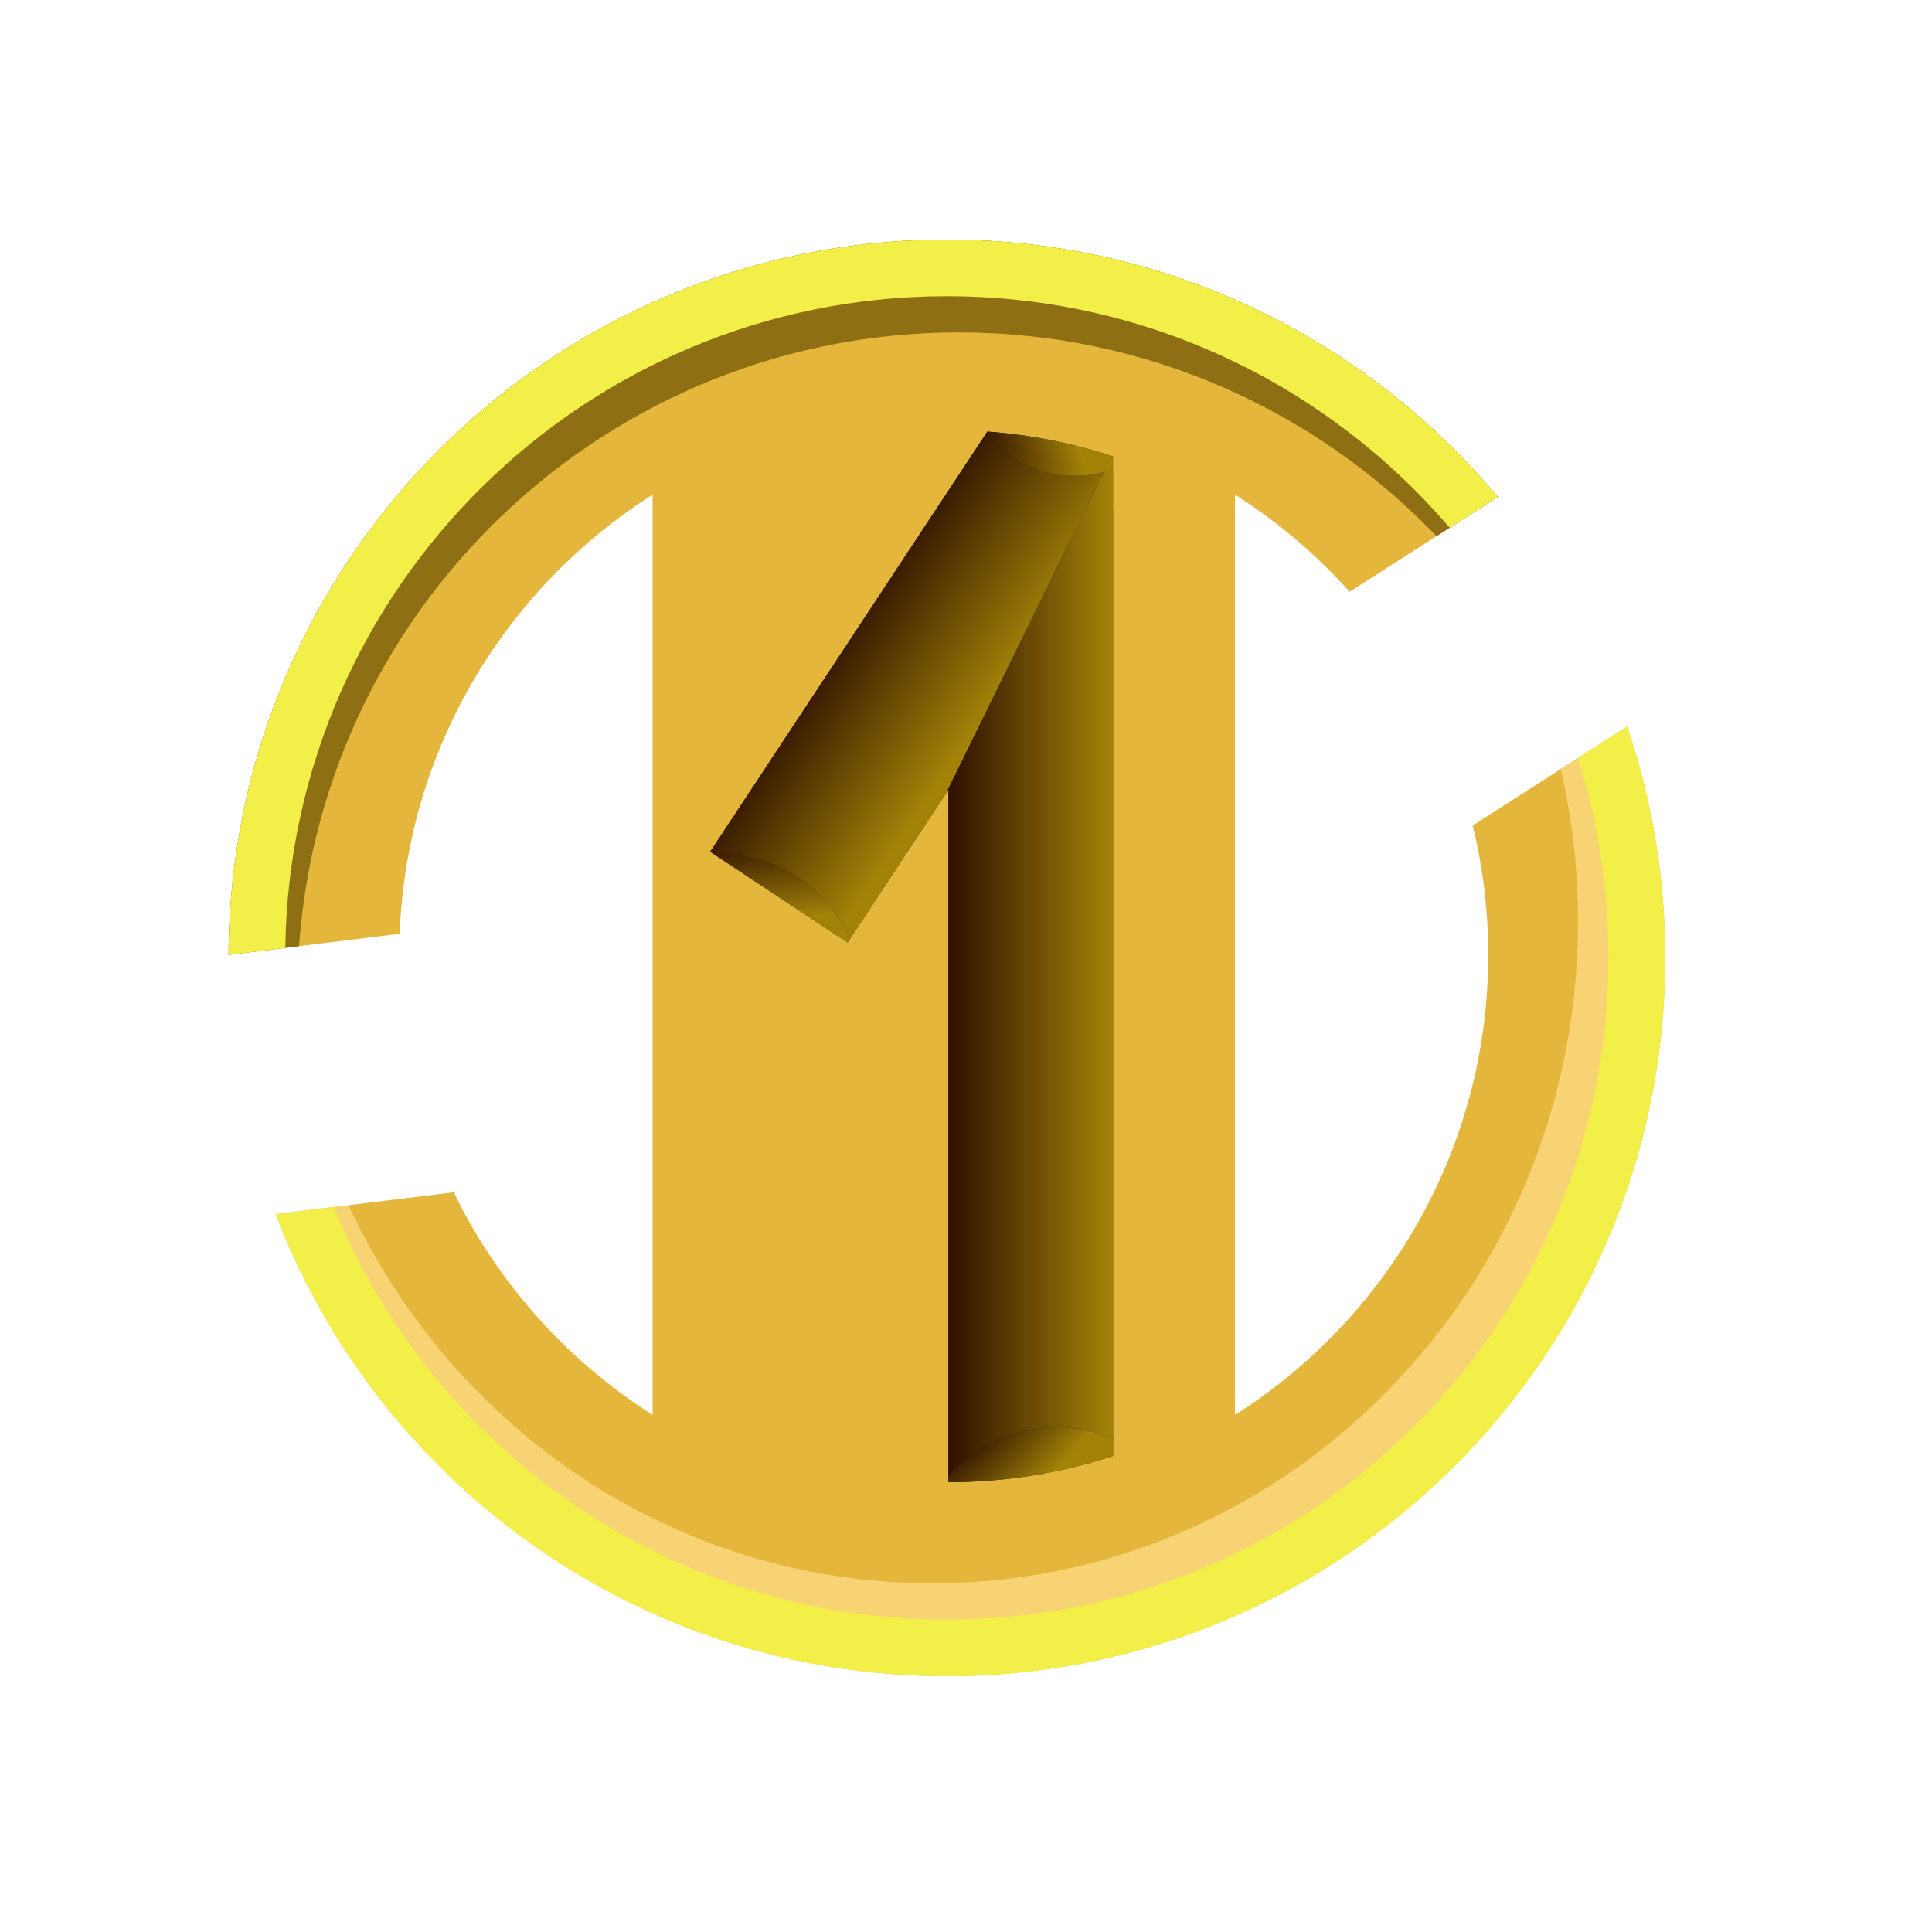 <?xml version="1.0" encoding="UTF-8" standalone="no"?>
<!-- Created with Inkscape (http://www.inkscape.org/) -->

<svg
   xmlns:dc="http://purl.org/dc/elements/1.1/"
   xmlns:cc="http://creativecommons.org/ns#"
   xmlns:rdf="http://www.w3.org/1999/02/22-rdf-syntax-ns#"
   xmlns:svg="http://www.w3.org/2000/svg"
   xmlns="http://www.w3.org/2000/svg"
   xmlns:xlink="http://www.w3.org/1999/xlink"
   xmlns:sodipodi="http://sodipodi.sourceforge.net/DTD/sodipodi-0.dtd"
   xmlns:inkscape="http://www.inkscape.org/namespaces/inkscape"
   width="640"
   height="640"
   id="svg2"
   version="1.1"
   inkscape:version="0.48.2 r9819"
   sodipodi:docname="coin_01.svg">
  <defs
     id="defs4">
    <linearGradient
       id="linearGradient4161">
      <stop
         id="stop4163"
         offset="0"
         style="stop-color:#321300;stop-opacity:1;" />
      <stop
         style="stop-color:#f3e000;stop-opacity:1;"
         offset="1"
         id="stop4167" />
    </linearGradient>
    <linearGradient
       id="linearGradient4115">
      <stop
         style="stop-color:#321300;stop-opacity:1;"
         offset="0"
         id="stop4117" />
      <stop
         id="stop4123"
         offset="1"
         style="stop-color:#a28308;stop-opacity:1;" />
    </linearGradient>
    <linearGradient
       inkscape:collect="always"
       xlink:href="#linearGradient4115"
       id="linearGradient4121"
       x1="280.25"
       y1="205.853"
       x2="326.308"
       y2="236.567"
       gradientUnits="userSpaceOnUse"
       spreadMethod="pad" />
    <linearGradient
       inkscape:collect="always"
       xlink:href="#linearGradient4115"
       id="linearGradient4131"
       x1="315.705"
       y1="322.297"
       x2="368.004"
       y2="322.297"
       gradientUnits="userSpaceOnUse" />
    <radialGradient
       inkscape:collect="always"
       xlink:href="#linearGradient4115"
       id="radialGradient4139"
       cx="325.965"
       cy="151.01"
       fx="325.965"
       fy="151.01"
       r="21.031"
       gradientTransform="matrix(1.376,1.727,-0.96,0.765,21.275,-536.228)"
       gradientUnits="userSpaceOnUse" />
    <radialGradient
       inkscape:collect="always"
       xlink:href="#linearGradient4115"
       id="radialGradient4147"
       cx="239.661"
       cy="273.971"
       fx="239.661"
       fy="273.971"
       r="22.562"
       gradientTransform="matrix(3.899,-0.006,0.002,1.151,-699.048,-34.067)"
       gradientUnits="userSpaceOnUse" />
    <radialGradient
       inkscape:collect="always"
       xlink:href="#linearGradient4115"
       id="radialGradient4159"
       cx="323.153"
       cy="473.431"
       fx="323.153"
       fy="473.431"
       r="27.281"
       gradientTransform="matrix(2.538,-2.449,0.68,0.704,-821.717,937.006)"
       gradientUnits="userSpaceOnUse" />
  </defs>
  <sodipodi:namedview
     id="base"
     pagecolor="#000000"
     bordercolor="#666666"
     borderopacity="1.0"
     inkscape:pageopacity="1"
     inkscape:pageshadow="2"
     inkscape:zoom="0.24748737"
     inkscape:cx="261.86351"
     inkscape:cy="38.816803"
     inkscape:document-units="px"
     inkscape:current-layer="layer2"
     showgrid="false"
     inkscape:window-width="716"
     inkscape:window-height="964"
     inkscape:window-x="558"
     inkscape:window-y="-3"
     inkscape:window-maximized="0" />
  <g
     inkscape:label="main"
     inkscape:groupmode="layer"
     id="layer1"
     transform="translate(0,-412.362)"
     style="display:inline">
    <path
       style="fill:#e4b73c;fill-opacity:1;stroke:none"
       d="m 313.652,491.722 c -131.077,0 -237.399,105.987 -237.937,236.938 l 56.687,-6.969 c 2.324,-61.232 35.189,-114.651 83.781,-145.469 l 0,304.844 c -28.246,-17.914 -51.169,-43.472 -65.875,-73.75 l -58.969,7.25 c 34.193,89.476 120.818,153.031 222.312,153.031 131.41,0 237.938,-106.527 237.938,-237.938 0,-26.807 -4.421,-52.582 -12.594,-76.625 l -51.125,32.781 c 3.346,13.737 5.125,28.077 5.125,42.844 0,64.127 -33.454,120.426 -83.875,152.406 l 0,-304.844 c 14.1,8.943 26.883,19.798 37.969,32.188 l 49.031,-31.438 c -43.647,-52.106 -109.179,-85.25 -182.469,-85.25 z"
       id="path2987"
       inkscape:connector-curvature="0" />
  </g>
  <g
     inkscape:groupmode="layer"
     id="layer4"
     inkscape:label="scridetrackwc"
     style="display:none">
    <path
       style="fill:none;stroke:#000000;stroke-width:2;stroke-miterlimit:4;stroke-opacity:1;stroke-dasharray:none"
       d="m 314.142,107.483 c -30.362,0 -59.289,5.633 -85.7,15.831 l 0,386.872 c 26.407,10.199 55.339,15.831 85.7,15.831 30.363,0 59.318,-5.632 85.73,-15.831 l 0,-386.872 c -26.409,-10.201 -55.366,-15.831 -85.73,-15.831 z"
       id="path2987-2"
       inkscape:connector-curvature="0" />
    <path
       style="fill:#1a1a1a;fill-opacity:1;stroke:none"
       d="m 314.156,169.281 0,321.719 c 19.061,0 37.396,-3.063 54.562,-8.719 l 0,-313 -54.562,0 z"
       id="rect3809"
       inkscape:connector-curvature="0" />
    <path
       style="fill:#1a1a1a;fill-opacity:1;stroke:none"
       d="m 327.062,142.969 -91.812,139.188 45.531,30.062 87.906,-133.25 0,-27.75 c -13.248,-4.363 -27.186,-7.193 -41.625,-8.25 z"
       id="rect3809-9"
       inkscape:connector-curvature="0" />
  </g>
  <g
     inkscape:groupmode="layer"
     id="layer2"
     inkscape:label="main detail">
    <path
       style="fill:#8f6f13;fill-opacity:1;stroke:none"
       d="m 313.656,79.375 c -131.077,0 -237.399,105.987 -237.938,236.938 l 23.344,-2.875 C 107.202,199.794 201.937,110.125 317.656,110.125 c 62.186,0 118.323,25.905 158.219,67.5 l 20.25,-13 C 452.478,112.519 386.946,79.375 313.656,79.375 z"
       id="path3907"
       inkscape:connector-curvature="0" />
    <path
       style="fill:#f7d374;fill-opacity:1;stroke:none"
       d="M 539 240.688 L 517.031 254.781 C 520.767 271.005 522.75 287.92 522.75 305.312 C 522.75 426.375 426.979 524.5 308.812 524.5 C 223.46 524.5 149.806 473.309 115.469 399.25 L 91.344 402.219 C 125.537 491.695 212.162 555.25 313.656 555.25 C 445.066 555.25 551.594 448.723 551.594 317.312 C 551.594 290.505 547.173 264.731 539 240.688 z "
       id="path3014-8-1" />
  </g>
  <g
     inkscape:groupmode="layer"
     id="layer5"
     inkscape:label="main bord"
     sodipodi:insensitive="true">
    <path
       inkscape:connector-curvature="0"
       style="fill:#f2f048;fill-opacity:1;stroke:none"
       d="m 539,240.688 -16.312,10.469 c 6.6,20.874 10.156,43.1 10.156,66.156 0,121.063 -98.125,219.188 -219.188,219.188 -91.86,0 -170.489,-56.508 -203.094,-136.656 l -19.219,2.375 C 125.537,491.695 212.162,555.25 313.656,555.25 c 131.41,0 237.938,-106.527 237.938,-237.938 0,-26.807 -4.421,-52.582 -12.594,-76.625 z"
       id="path3014" />
    <path
       style="fill:#f2f048;fill-opacity:1;stroke:none"
       d="m 313.656,79.375 c -131.077,0 -237.399,105.987 -237.938,236.938 L 94.5,314 C 96.273,194.467 193.701,98.125 313.656,98.125 c 66.653,0 126.359,29.744 166.562,76.688 L 496.125,164.625 C 452.478,112.519 386.946,79.375 313.656,79.375 z"
       id="path3903-5"
       inkscape:connector-curvature="0" />
  </g>
  <g
     inkscape:groupmode="layer"
     id="layer3"
     inkscape:label="Chiffre ombre"
     style="display:inline"
     sodipodi:insensitive="true">
    <path
       style="fill:#1a1a1a;fill-opacity:1;stroke:none"
       d="m 327.062,142.969 -91.812,139.188 45.531,30.062 33.375,-50.594 0,229.375 c 19.061,0 37.396,-3.063 54.562,-8.719 l 0,-313 -0.031,0 0,-18.062 c -13.248,-4.363 -27.186,-7.193 -41.625,-8.25 z"
       id="rect3809-5"
       inkscape:connector-curvature="0" />
    <path
       style="fill:url(#linearGradient4121);fill-opacity:1;stroke:none"
       d="m 326.625,143.656 -91.375,138.5 1.281,0.844 c 0.239,-0.011 0.479,-0.024 0.719,-0.031 11.515,-0.337 23.384,3.712 32.844,12.219 5.046,4.538 8.918,9.922 11.562,15.719 l 31.906,-48.375 0,-0.031 52.031,-106.031 c -6.778,1.621 -13.727,1.6 -20.406,-0.375 -7.437,-2.199 -13.708,-6.564 -18.562,-12.438 z"
       id="rect3809-5-1"
       inkscape:connector-curvature="0" />
    <path
       style="fill:url(#radialGradient4159);fill-opacity:1;stroke:none"
       d="m 350.781,472.844 c -1.419,-0.024 -2.84,0.021 -4.281,0.125 -13.122,0.942 -24.574,7.051 -32.344,16.062 l 0,1.969 c 19.061,0 37.396,-3.063 54.562,-8.719 l 0,-5.625 c -5.526,-2.366 -11.61,-3.708 -17.938,-3.812 z"
       id="path3966"
       inkscape:connector-curvature="0" />
    <path
       style="fill:url(#linearGradient4131);fill-opacity:1;stroke:none"
       d="m 368.688,155.594 c -1.03,0.327 -2.056,0.626 -3.094,0.875 l -52.031,106.062 0.594,-0.906 0,227.375 c 7.768,-9.003 19.23,-15.09 32.344,-16.031 7.872,-0.565 15.45,0.818 22.219,3.719 l 0,-307.406 -0.031,0 0,-13.688 z"
       id="rect3968"
       inkscape:connector-curvature="0" />
    <path
       style="fill:url(#radialGradient4147);fill-opacity:1;stroke:none"
       d="m 237.25,282.969 c -0.24,0.007 -0.479,0.02 -0.719,0.031 l 44.25,29.219 0.875,-1.312 c -2.645,-5.796 -6.516,-11.181 -11.562,-15.719 -9.46,-8.507 -21.329,-12.555 -32.844,-12.219 z"
       id="path3966-1"
       inkscape:connector-curvature="0" />
    <path
       style="fill:url(#radialGradient4139);fill-opacity:1;stroke:none"
       d="m 327.062,142.969 -0.438,0.688 c 4.854,5.874 11.126,10.238 18.562,12.438 7.703,2.278 15.751,1.979 23.5,-0.469 l 0,-4.406 c -13.248,-4.363 -27.186,-7.193 -41.625,-8.25 z"
       id="path3966-5"
       inkscape:connector-curvature="0" />
  </g>
</svg>
